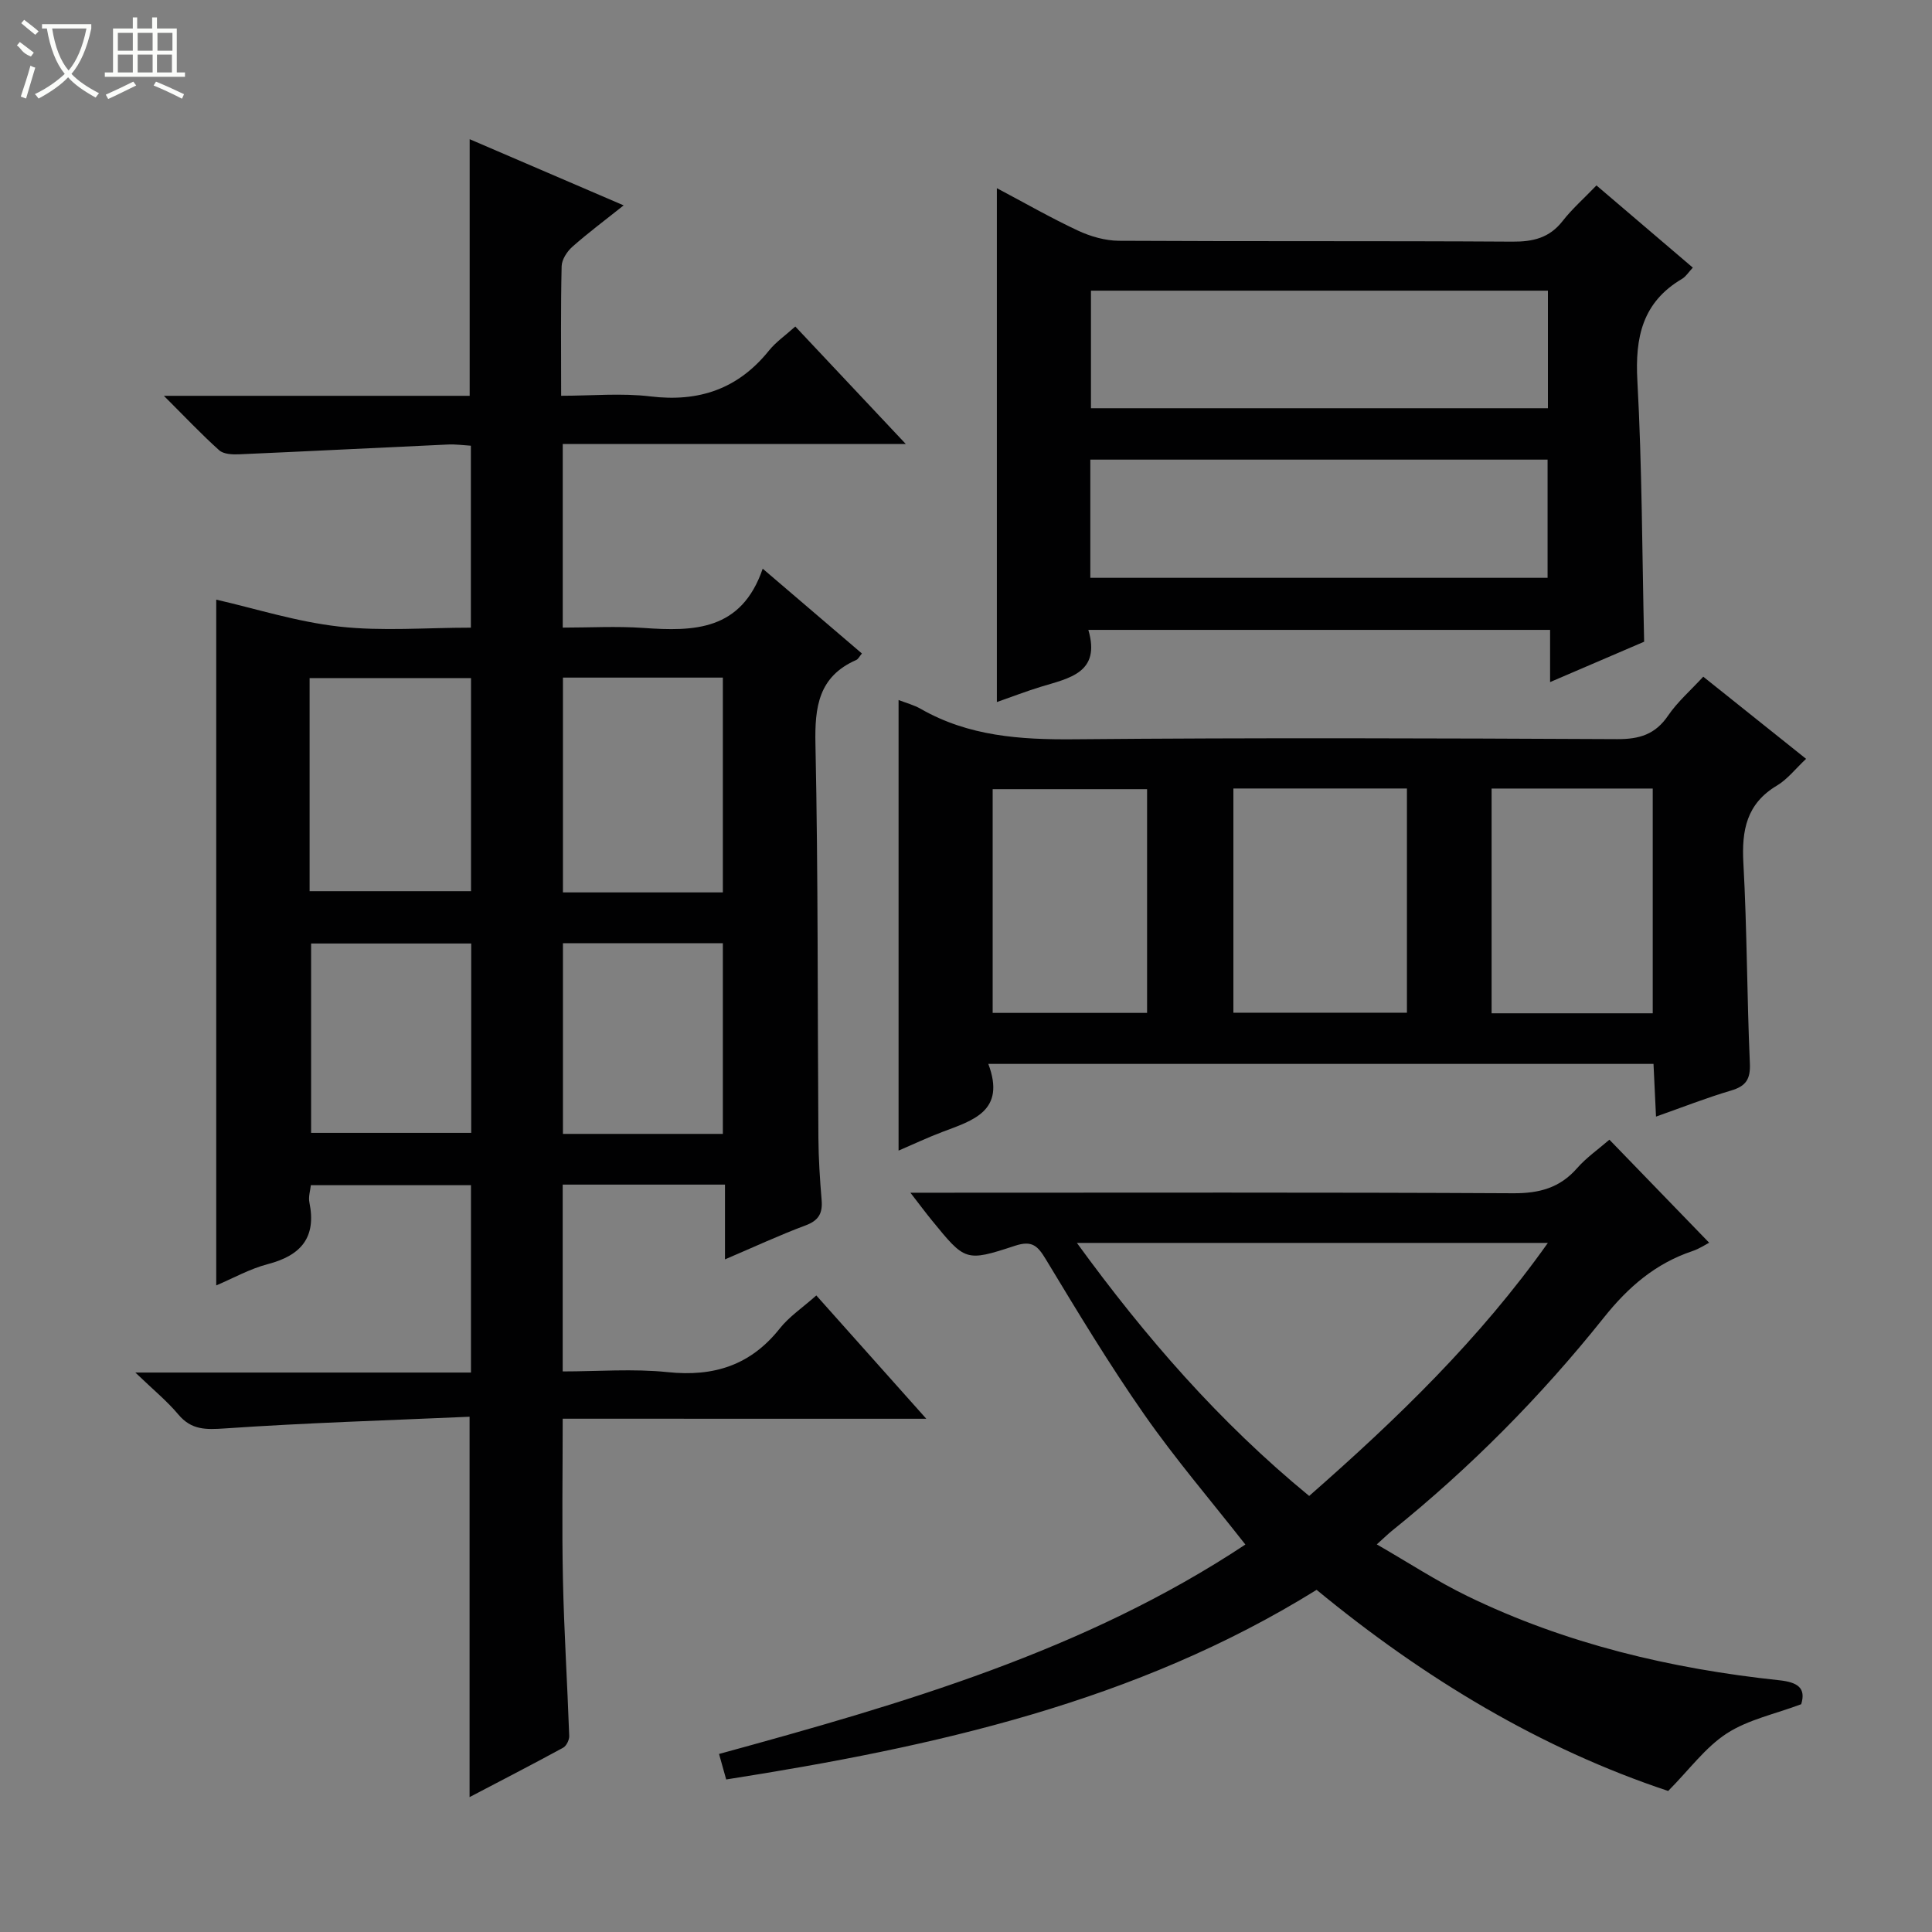<svg enable-background="new 0 0 400 400" viewBox="0 0 400 400" xmlns="http://www.w3.org/2000/svg"><rect x="0" y="0" width="400" height="400" fill="#808080" stroke="none"/><g fill="#010102"><path d="m116.5 293.73c0 11.72-.18 22.52.05 33.31s.92 21.58 1.3 32.37c.03.81-.58 2.06-1.25 2.43-6.37 3.47-12.82 6.79-19.38 10.23 0-26.18 0-51.87 0-78.75-16.89.75-33.79 1.26-50.65 2.42-3.97.27-6.94.35-9.66-2.9-2.34-2.79-5.21-5.13-8.89-8.67h69.49c0-13.27 0-25.85 0-38.79-10.94 0-21.84 0-33.15 0-.11 1.08-.55 2.4-.3 3.59 1.48 7.24-1.75 10.96-8.6 12.75-3.76.98-7.26 2.96-10.69 4.41 0-47.74 0-95.08 0-141.98 8.05 1.83 16.67 4.6 25.5 5.58 8.86.99 17.91.22 27.22.22 0-12.66 0-24.9 0-37.67-1.53-.09-3.12-.32-4.7-.25-14.43.66-28.86 1.4-43.29 2.03-1.38.06-3.2-.02-4.11-.83-3.67-3.29-7.06-6.89-11.46-11.28h63.31c0-17.8 0-35.04 0-53.13 10.42 4.48 20.79 8.94 31.88 13.7-3.83 3.06-7.36 5.68-10.64 8.59-1.09.97-2.17 2.64-2.2 4.02-.2 8.65-.1 17.3-.1 26.81 6.33 0 12.48-.59 18.47.13 10.07 1.22 18.16-1.54 24.55-9.48 1.44-1.79 3.41-3.14 5.46-4.99 7.47 7.94 14.8 15.74 22.87 24.32-24.26 0-47.48 0-71.02 0v38.02c5.56 0 11.17-.32 16.73.07 10.41.73 20.25.62 24.67-12.27 7.5 6.41 14 11.97 20.54 17.56-.52.62-.76 1.16-1.17 1.34-7.81 3.43-8.62 9.7-8.45 17.45.57 27.15.42 54.31.61 81.46.03 4.31.31 8.63.67 12.93.22 2.71-.6 4.21-3.31 5.22-5.42 2.02-10.67 4.47-16.7 7.04 0-5.5 0-10.37 0-15.48-11.46 0-22.38 0-33.6 0v38.68c7.28 0 14.6-.6 21.78.15 9.53.99 17.14-1.44 23.17-9.05 1.93-2.44 4.65-4.25 7.56-6.83 7.4 8.3 14.75 16.54 22.77 25.53-25.53-.01-50.19-.01-75.28-.01zm-52.4-109.22h33.42c0-14.97 0-29.52 0-44.12-11.32 0-22.32 0-33.42 0zm85.56.25c0-15.11 0-29.78 0-44.47-11.22 0-22.11 0-33.11 0v44.47zm-52.1 10.58c-11.27 0-22.27 0-33.15 0v39.21h33.15c0-13.25 0-26.13 0-39.21zm52.1 39.42c0-13.44 0-26.45 0-39.47-11.22 0-22.11 0-33.11 0v39.47z"/><path d="m204.62 220.27c3.68 9.78-3.19 11.69-9.53 14.09-3.09 1.17-6.09 2.59-9.05 3.86 0-31.14 0-62.06 0-93.29 1.59.62 3.21 1.04 4.6 1.84 9.89 5.66 20.57 6.39 31.74 6.29 37.48-.34 74.97-.21 112.45-.03 4.59.02 7.88-.97 10.53-4.87 1.94-2.85 4.64-5.19 7.28-8.06 7.05 5.63 14.03 11.2 21.29 17.01-2.19 2.05-3.85 4.23-6.03 5.53-6.31 3.76-7.33 9.27-6.95 16.08.76 13.78.73 27.61 1.34 41.41.15 3.31-.81 4.75-3.91 5.66-5.07 1.5-10 3.44-15.52 5.39-.18-3.87-.34-7.26-.52-10.91-45.68 0-91.08 0-137.72 0zm86.67-57.02c-12.27 0-24.04 0-35.93 0v46.42h35.93c0-15.52 0-30.78 0-46.42zm50.89 46.54c0-15.79 0-31.16 0-46.53-11.35 0-22.29 0-33.36 0v46.53zm-104.69-.08c0-15.84 0-31.09 0-46.32-10.89 0-21.45 0-31.97 0v46.32z"/><path d="m150.35 368.42c-.59-2.11-.98-3.5-1.48-5.28 38.05-10.42 75.68-21.3 108.97-43.36-7.18-9.16-14.53-17.74-20.96-26.96-7.23-10.35-13.77-21.2-20.3-32.01-1.72-2.85-2.85-4.07-6.46-2.88-10.22 3.36-10.3 3.16-17.18-5.26-1.26-1.54-2.45-3.15-4.45-5.73h5.82c39.66 0 79.33-.1 118.99.11 5.38.03 9.63-1.1 13.21-5.18 1.95-2.23 4.46-3.96 6.7-5.91 6.9 7.12 13.69 14.14 20.65 21.33-.64.33-1.98 1.23-3.45 1.73-7.66 2.57-13.3 7.43-18.35 13.77-13.01 16.3-27.66 31.1-43.94 44.2-.76.62-1.46 1.31-3.07 2.76 6.54 3.76 12.45 7.64 18.75 10.7 20.39 9.9 42.14 15.04 64.58 17.43 3.82.41 5.57 1.6 4.54 4.96-5.43 2.04-10.98 3.18-15.41 6.05s-7.74 7.48-12.13 11.91c-26.27-8.72-50.47-23.25-72.79-41.64-37.38 23.23-79.16 32.5-122.24 39.26zm120.7-58.7c18.31-16.06 35.29-32.47 49.42-52.39-32.86 0-64.85 0-97.51 0 14.2 19.53 29.49 37.11 48.09 52.39z"/><path d="m206.39 145.35c0-35.84 0-70.87 0-106.39 5.69 3.01 11.14 6.14 16.8 8.79 2.6 1.21 5.63 2.08 8.46 2.1 27.16.15 54.32.01 81.48.18 4.3.03 7.68-.78 10.41-4.29 1.93-2.48 4.34-4.59 6.99-7.35 6.75 5.76 13.26 11.31 19.95 17.02-.9.96-1.44 1.86-2.24 2.33-8.19 4.83-9.74 12.09-9.24 21.09.97 17.76.98 35.58 1.4 54.03-5.98 2.57-12.45 5.35-19.47 8.36 0-3.88 0-7.14 0-10.81-31.9 0-63.43 0-95.6 0 2.62 8.91-3.97 9.99-9.87 11.79-2.97.91-5.89 2.04-9.07 3.15zm19.48-85.17v24.34h94.61c0-8.34 0-16.25 0-24.34-31.64 0-62.94 0-94.61 0zm-.13 34.98v24.47h94.67c0-8.34 0-16.37 0-24.47-31.72 0-63.02 0-94.67 0z"/></g><path d="m6.4 11.7c-2-.8-1.9-1.6-2.9-2.3l.6-.7c.9.7 1.9 1.4 2.9 2.2zm-2.1 8.3c.7-2.1 1.4-4.2 2-6.4.2.1.6.3 1 .4-.7 2.3-1.3 4.4-1.9 6.4zm3-12.8c-1.1-.9-2.1-1.7-2.9-2.4l.6-.7c1 .8 2 1.5 3 2.4zm1.4-1.3v-.9h10.2v.9c-.9 4.2-2.3 7.3-4.1 9.4 1.3 1.4 3.2 2.7 5.7 4-.2.2-.4.5-.7.9-2.5-1.4-4.4-2.7-5.7-4.2-1.4 1.5-3.5 3-6.1 4.4 0 0 0 0-.1-.1-.3-.4-.5-.7-.7-.8 2.7-1.3 4.7-2.8 6.2-4.2-1.8-2.2-3-5.3-3.7-9.4zm9.2 0h-7.1c.6 3.8 1.7 6.7 3.4 8.7 1.7-2 2.9-4.8 3.7-8.7z" fill="#fbfcfa"/><path d="m31.6 3.6h.9v2.3h4.1v9.1h1.7v.9h-16.6v-.9h1.7v-9.1h4.1v-2.3h.9v2.3h3.1v-2.3zm-4 13.3.6.8c-1.9.9-3.8 1.9-5.8 2.8-.2-.3-.3-.6-.5-.9 2-.9 3.9-1.8 5.7-2.7zm-3.2-10.1v3.7h3.1v-3.7zm0 4.5v3.7h3.1v-3.7zm4.1-4.5v3.7h3.1v-3.7zm0 4.5v3.7h3.1v-3.7zm9.1 9.1c-2.1-1.1-4.1-2-5.8-2.7l.5-.8c2.2.9 4.1 1.8 5.8 2.6l-.4.9zm-1.9-13.6h-3.1v3.7h3.1zm-3.2 4.5v3.7h3.1v-3.7z" fill="#fbfcfa"/></svg>